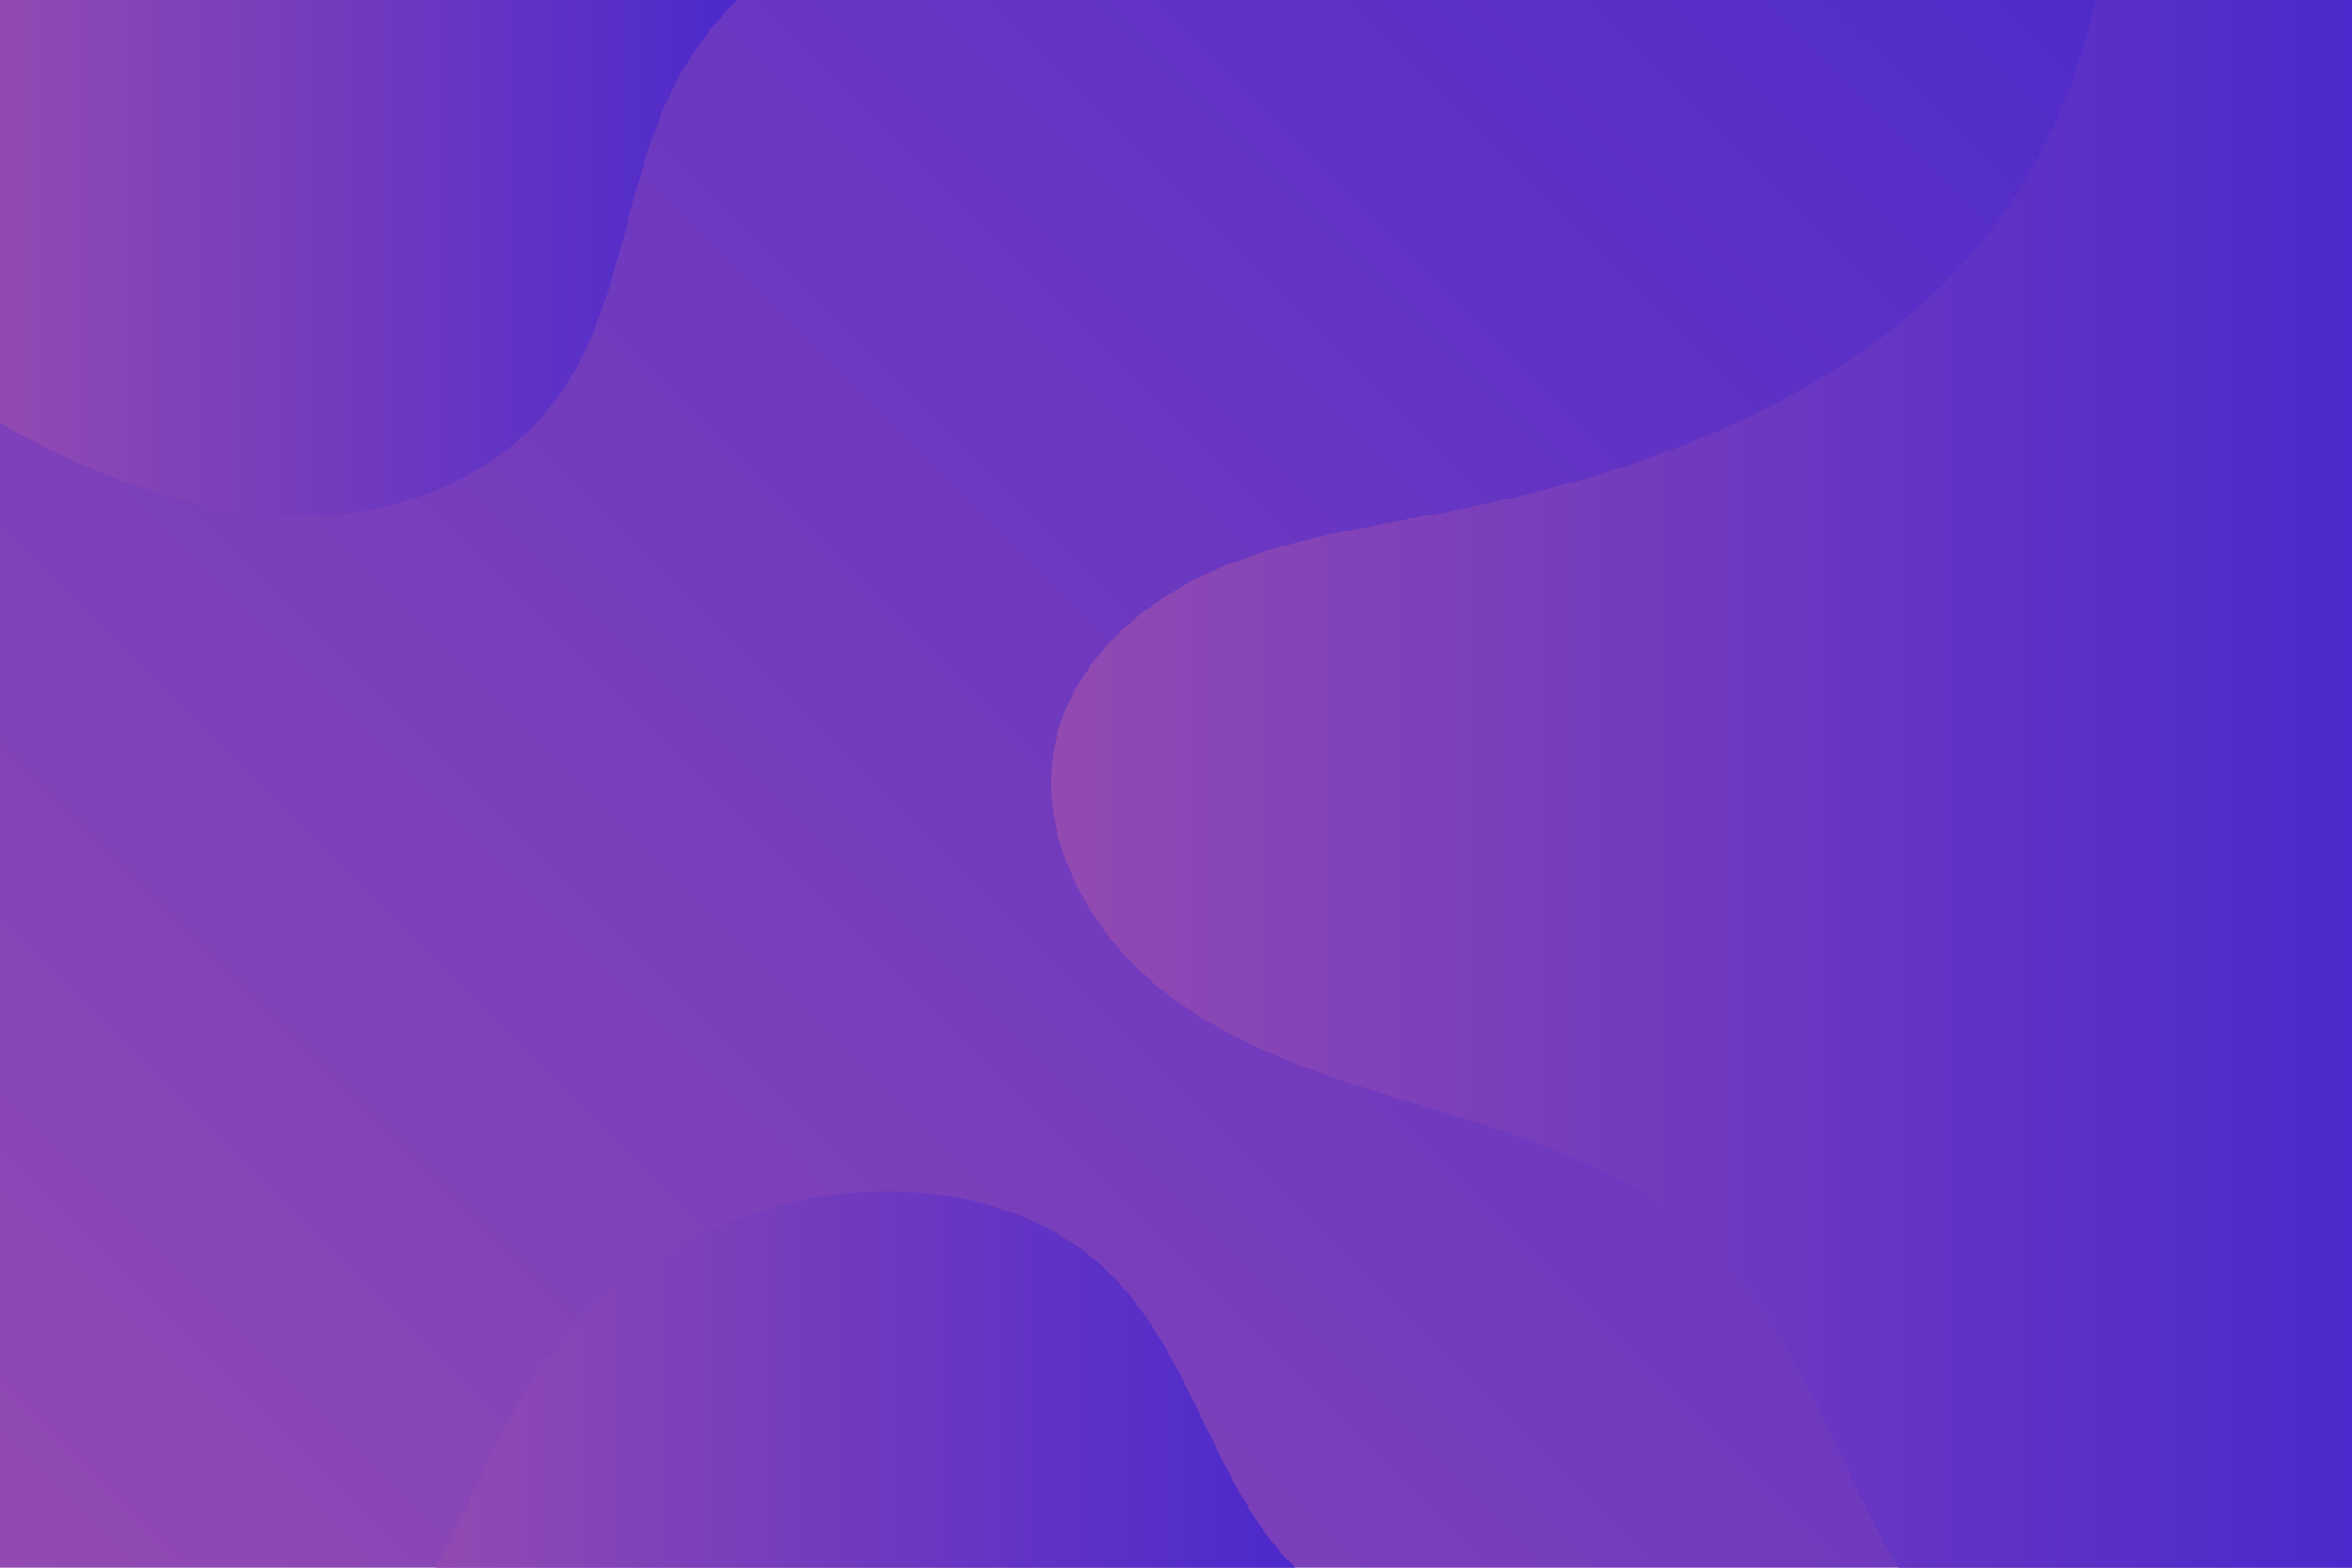 <svg xmlns="http://www.w3.org/2000/svg" xmlns:xlink="http://www.w3.org/1999/xlink" viewBox="0 0 750 500"><defs><style>.cls-1{isolation:isolate;}.cls-2{fill:url(#linear-gradient);}.cls-3,.cls-4,.cls-5{mix-blend-mode:screen;}.cls-3{fill:url(#linear-gradient-2);}.cls-4{fill:url(#linear-gradient-3);}.cls-5{fill:url(#linear-gradient-4);}</style><linearGradient id="linear-gradient" x1="62.5" y1="562.5" x2="687.5" y2="-62.5" gradientUnits="userSpaceOnUse"><stop offset="0" stop-color="#924ab2"/><stop offset="1" stop-color="#4c29cc"/></linearGradient><linearGradient id="linear-gradient-2" x1="138.94" y1="439.94" x2="412.97" y2="439.94" xlink:href="#linear-gradient"/><linearGradient id="linear-gradient-3" x1="0" y1="82.27" x2="234.96" y2="82.27" xlink:href="#linear-gradient"/><linearGradient id="linear-gradient-4" x1="335.14" y1="250" x2="750" y2="250" xlink:href="#linear-gradient"/></defs><title>4104300</title><g class="cls-1"><g id="BACKGROUND"><rect class="cls-2" width="750" height="500"/><path class="cls-3" d="M170.73,439.21c-11.86,17.62-19.37,37.75-29.4,56.47q-1.16,2.18-2.39,4.32H413c-25.38-24.6-32.8-68.08-59.26-94-17.33-17-41.95-25.06-66.18-26C242,378.17,196.19,401.38,170.73,439.21Z"/><path class="cls-4" d="M0,0V134.84c6.56,3.9,13.35,7.44,20.24,10.66,25.72,12,53.82,20.29,82.18,18.89s57-13.47,74.2-36.06c21.56-28.35,22-67.39,37.62-99.42A107.78,107.78,0,0,1,235,0Z"/><path class="cls-5" d="M750,0H668.33c-9.06,39.18-26.61,72.88-59.23,100.29-42,35.25-96,53-149.76,63.35-24.59,4.76-49.77,8.26-72.64,18.46S343,210.63,336.94,234.92c-7.74,30.87,10.46,63.47,35.88,82.62s56.92,27.88,87.37,37.15,61.7,20.07,84.65,42.12c22.77,21.87,34.77,52.26,48.5,80.69,3.66,7.56,7.6,15.16,11.95,22.5H750Z"/></g></g></svg>